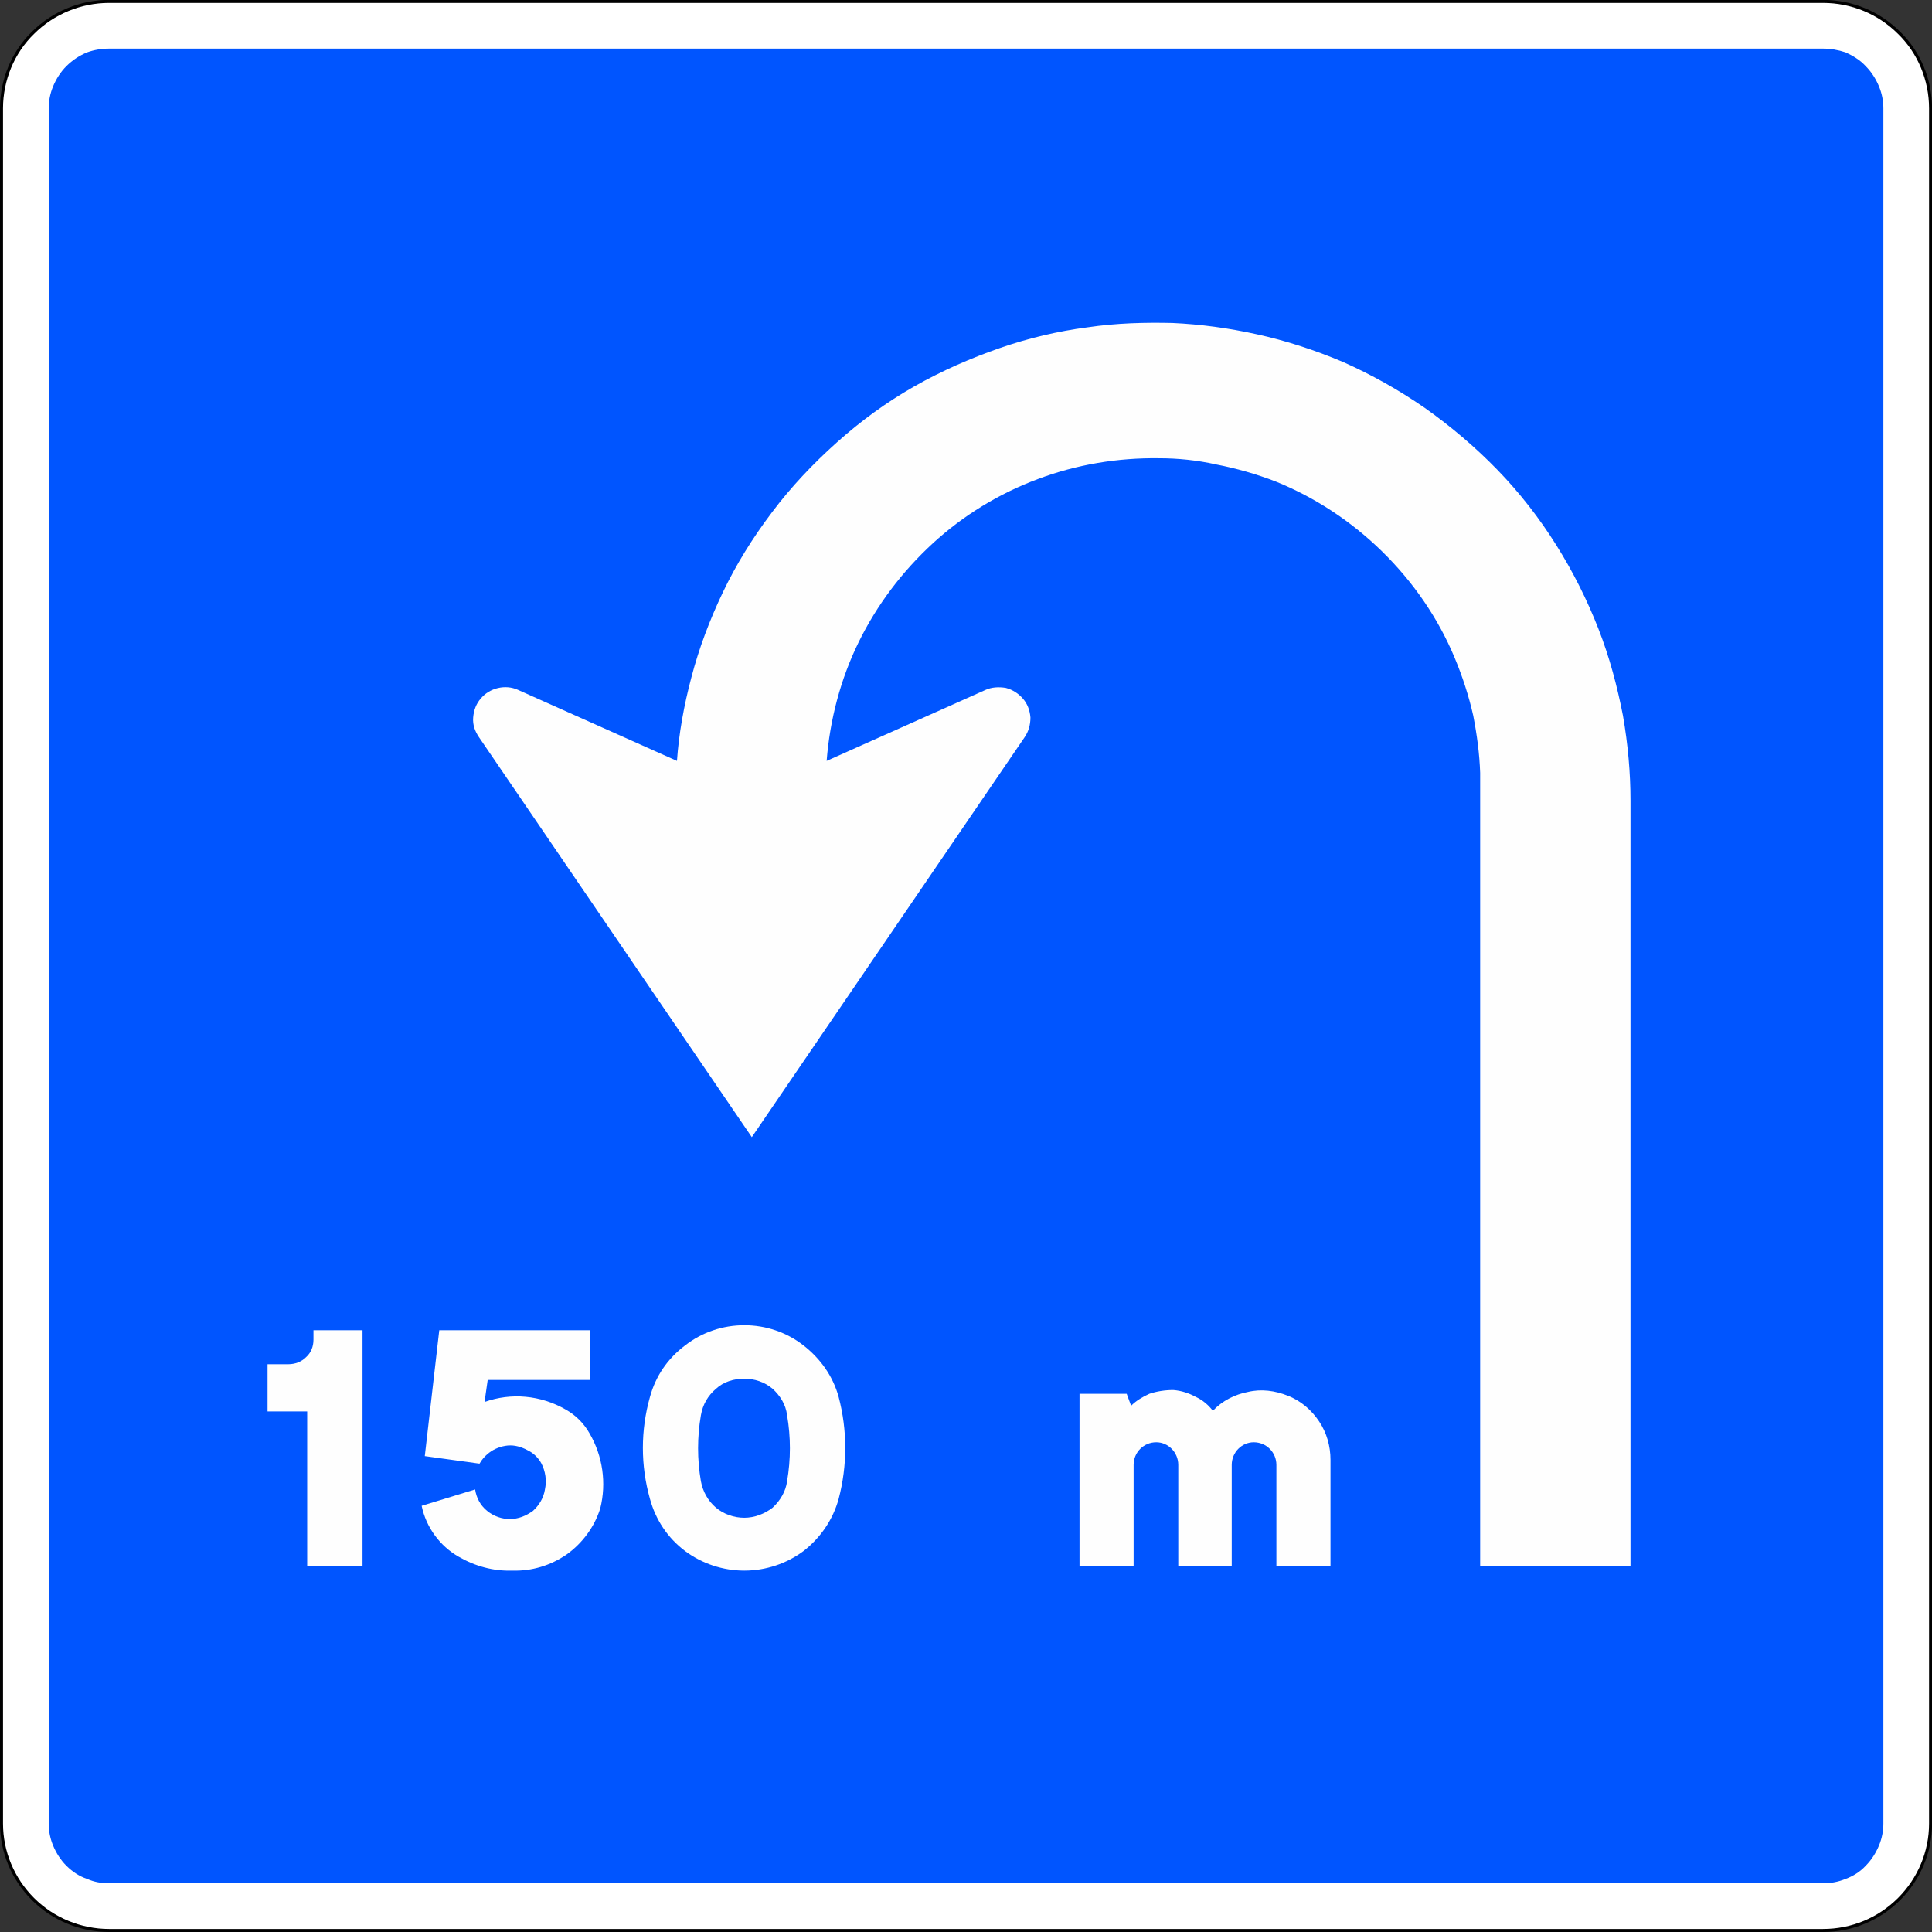 <svg width="900" height="900" xmlns="http://www.w3.org/2000/svg"><rect width="100%" height="100%" fill="#333333" stroke="none"/><defs><clipPath clipPathUnits="userSpaceOnUse" id="a"><path d="M14.053 25.392h572.621v809.749H14.053V25.392" transform="translate(-147 -293)" clip-rule="evenodd"/></clipPath><clipPath clipPathUnits="userSpaceOnUse" id="b"><path d="M14.053 25.392h572.621v809.749H14.053V25.392" transform="translate(-147 -293)" clip-rule="evenodd"/></clipPath><clipPath clipPathUnits="userSpaceOnUse" id="c"><path d="M14.053 25.392h572.621v809.749H14.053V25.392" transform="translate(-154.5 -293)" clip-rule="evenodd"/></clipPath><clipPath clipPathUnits="userSpaceOnUse" id="d"><path d="M14.053 25.392h572.621v809.749H14.053V25.392" transform="translate(-406 -455.6)" clip-rule="evenodd"/></clipPath><clipPath clipPathUnits="userSpaceOnUse" id="e"><path d="M14.053 25.392h572.621v809.749H14.053V25.392" transform="translate(-195.6 -333.9)" clip-rule="evenodd"/></clipPath><clipPath clipPathUnits="userSpaceOnUse" id="f"><path d="M14.053 25.392h572.621v809.749H14.053V25.392" transform="translate(-213.8 -343.5)" clip-rule="evenodd"/></clipPath><clipPath clipPathUnits="userSpaceOnUse" id="g"><path d="M14.053 25.392h572.621v809.749H14.053V25.392" transform="translate(-250.1 -344.6)" clip-rule="evenodd"/></clipPath><clipPath clipPathUnits="userSpaceOnUse" id="h"><path d="M14.053 25.392h572.621v809.749H14.053V25.392" transform="translate(-318.4 -333.9)" clip-rule="evenodd"/></clipPath></defs><path d="M0 0c0-2 .4-4.1 1.2-6.2.9-2.2 2.1-4.1 3.8-5.8 1.7-1.7 3.7-3 5.8-3.8 2.1-.8 4.3-1.2 6.3-1.2h272.5c2.1 0 4.2.4 6.3 1.2 2.1.8 4.1 2.1 5.8 3.8 1.7 1.7 2.9 3.6 3.8 5.8.8 2.1 1.2 4.2 1.2 6.2v272.6c0 2-.4 4.2-1.2 6.3-.9 2.1-2.1 4.1-3.8 5.7-1.7 1.7-3.7 3-5.8 3.8-2.1.9-4.2 1.2-6.3 1.2H17.1c-2 0-4.2-.3-6.3-1.2-2.1-.8-4.1-2.1-5.8-3.8-1.7-1.6-2.9-3.6-3.8-5.7-.8-2.1-1.2-4.3-1.2-6.3V0" style="fill:#fff;fill-opacity:1;fill-rule:evenodd;stroke:none" transform="matrix(2.93 0 0 -2.931 .703 849.473)" clip-path="url(#a)"/><path d="M5-12c3.2-3.2 7.6-5 12.1-5h272.5c4.6 0 8.9 1.8 12.1 5 3.2 3.2 5 7.5 5 12v272.6c0 4.5-1.8 8.9-5 12-3.2 3.2-7.5 5-12.1 5H17.1c-4.5 0-8.9-1.8-12.1-5-3.2-3.1-5-7.5-5-12V0c0-4.5 1.8-8.8 5-12Z" style="fill:none;stroke:#000;stroke-width:.48;stroke-linecap:butt;stroke-linejoin:round;stroke-miterlimit:1.414;stroke-dasharray:none;stroke-opacity:1" transform="matrix(2.93 0 0 -2.931 .703 849.473)" clip-path="url(#b)"/><path d="M0 0c0-1.1.2-2.3.7-3.5.5-1.2 1.2-2.3 2.1-3.2 1-1 2.1-1.7 3.3-2.1 1.1-.5 2.3-.7 3.5-.7h272.5c1.2 0 2.4.2 3.6.7 1.1.4 2.3 1.1 3.2 2.1.9.9 1.6 2 2.1 3.2.5 1.2.7 2.4.7 3.5v272.6c0 1.1-.2 2.3-.7 3.5-.5 1.2-1.2 2.3-2.1 3.2-.9 1-2.1 1.7-3.2 2.2-1.2.4-2.4.6-3.6.6H9.6c-1.2 0-2.4-.2-3.5-.6-1.2-.5-2.3-1.2-3.3-2.2-.9-.9-1.6-2-2.1-3.2-.5-1.2-.7-2.4-.7-3.5V0" style="fill:#05f;fill-opacity:1;fill-rule:evenodd;stroke:none" transform="matrix(2.93 0 0 -2.931 22.677 849.473)" clip-path="url(#c)"/><path d="M0 0c0 4.4-.4 8.9-1.2 13.5-.9 4.6-2.1 9.2-3.9 13.8-1.8 4.6-4 9-6.7 13.3-2.7 4.3-5.8 8.3-9.4 12-3.5 3.6-7.4 6.9-11.5 9.8-4.2 2.9-8.5 5.3-13 7.3-4.5 1.9-9.1 3.4-13.7 4.4-4.5 1-9 1.6-13.4 1.8-4.4.1-8.9 0-13.6-.7-4.6-.6-9.3-1.7-13.9-3.3-4.6-1.6-9.2-3.6-13.6-6.1-4.4-2.5-8.5-5.5-12.3-8.9-3.8-3.4-7.3-7.1-10.3-11.1-3.1-4.1-5.7-8.3-7.8-12.7-2.1-4.4-3.8-8.9-5-13.5-1.2-4.5-2-9-2.3-13.3l-25.3 11.3c-2 .9-4.5.3-5.9-1.4-.7-.8-1.1-1.8-1.2-3-.1-1.2.3-2.2.9-3.1l43.4-63.6 43.4 63.6c.6.9.9 1.9.9 3.1-.1 1.2-.5 2.2-1.2 3-.7.8-1.6 1.4-2.7 1.7-1.2.2-2.3.1-3.2-.3l-25.3-11.3c.5 6.5 2.2 13 5.1 18.9 2.9 5.9 6.9 11.2 11.8 15.7 4.8 4.4 10.5 7.9 16.7 10.2 6.1 2.3 12.7 3.4 19.3 3.3 2.9 0 6-.3 9.1-1 3.1-.6 6.3-1.5 9.4-2.7 6.2-2.5 12-6.3 16.9-11.1 5-4.9 8.9-10.6 11.5-16.8 1.3-3.1 2.3-6.2 3-9.3.6-3.1 1-6.1 1.1-9.1v-126.1H0V0" style="fill:#fefefe;fill-opacity:1;fill-rule:evenodd;stroke:none" transform="matrix(2.93 0 0 -2.931 759.541 372.92)" clip-path="url(#d)"/><path d="M0 0h8.8v37.5H1V36c0-1.1-.4-2.1-1.2-2.8-.7-.7-1.7-1.1-2.8-1.1h-3.3v-7.5H0V0" style="fill:#fefefe;fill-opacity:1;fill-rule:evenodd;stroke:none" transform="matrix(2.93 0 0 -2.931 143.095 729.602)" clip-path="url(#e)"/><path d="M0 0c.7-3.4 2.9-6.4 5.9-8.1 2.6-1.5 5.5-2.3 8.5-2.2 3.1-.1 6.1.8 8.7 2.6 2.5 1.8 4.4 4.4 5.3 7.3 1 4 .4 8.3-1.7 11.9-.9 1.6-2.2 2.9-3.8 3.8-4 2.3-8.7 2.7-12.9 1.2l.5 3.5h16.3v7.9h-24L.5 7.9l8.7-1.2c.4.7 1 1.4 1.9 2 .8.5 1.9.9 3 .9s2.1-.4 3-.9c.9-.5 1.5-1.2 1.9-1.9.7-1.3.9-2.8.6-4.2-.2-1.3-.9-2.5-1.9-3.4-1.1-.8-2.3-1.3-3.7-1.3-1.2 0-2.5.4-3.6 1.3S8.7 1.3 8.5 2.6L0 0" style="fill:#fefefe;fill-opacity:1;fill-rule:evenodd;stroke:none" transform="matrix(2.93 0 0 -2.931 196.419 701.466)" clip-path="url(#f)"/><path d="M0 0c.9-3.3 2.8-6.2 5.6-8.3 2.7-2 6-3.1 9.4-3.1 3.4 0 6.7 1.1 9.4 3.1 2.7 2.1 4.7 5 5.6 8.3 1.4 5.3 1.4 10.9 0 16.2-.9 3.3-2.9 6.1-5.6 8.2-2.7 2.1-6 3.2-9.4 3.2-3.4 0-6.7-1.1-9.4-3.2C2.8 22.3.9 19.5 0 16.2-1.5 10.9-1.5 5.3 0 0m8.1 2.8c-.6 3.5-.6 7 0 10.5.3 1.7 1.1 3.1 2.4 4.2 1.2 1.1 2.8 1.6 4.5 1.6 1.6 0 3.2-.5 4.5-1.6 1.2-1.1 2.1-2.5 2.3-4.2.6-3.5.6-7 0-10.5-.2-1.6-1.1-3.1-2.3-4.2C18.2-2.4 16.6-3 15-3c-1.7 0-3.3.6-4.5 1.6C9.2-.3 8.4 1.2 8.1 2.8" style="fill:#fefefe;fill-opacity:1;fill-rule:evenodd;stroke:none" transform="matrix(2.93 0 0 -2.931 302.774 698.242)" clip-path="url(#g)"/><path d="M0 0h8.6v16.1c0 2 1.6 3.6 3.6 3.6 1.9 0 3.5-1.6 3.5-3.6V0h8.5v16.1c0 2 1.6 3.6 3.5 3.6 2 0 3.6-1.6 3.6-3.6V0h8.6v16.9c0 2.2-.6 4.3-1.8 6.1-1.2 1.8-2.9 3.3-5 4.1-2 .8-4.2 1.1-6.3.6-2.1-.4-4.1-1.4-5.6-3-.7.9-1.6 1.7-2.7 2.2-1.1.6-2.3 1-3.6 1.1-1.3 0-2.6-.2-3.8-.6-1.1-.5-2.1-1.1-2.9-1.9l-.7 1.9H0V0" style="fill:#fefefe;fill-opacity:1;fill-rule:evenodd;stroke:none" transform="matrix(2.93 0 0 -2.931 502.884 729.602)" clip-path="url(#h)"/></svg>